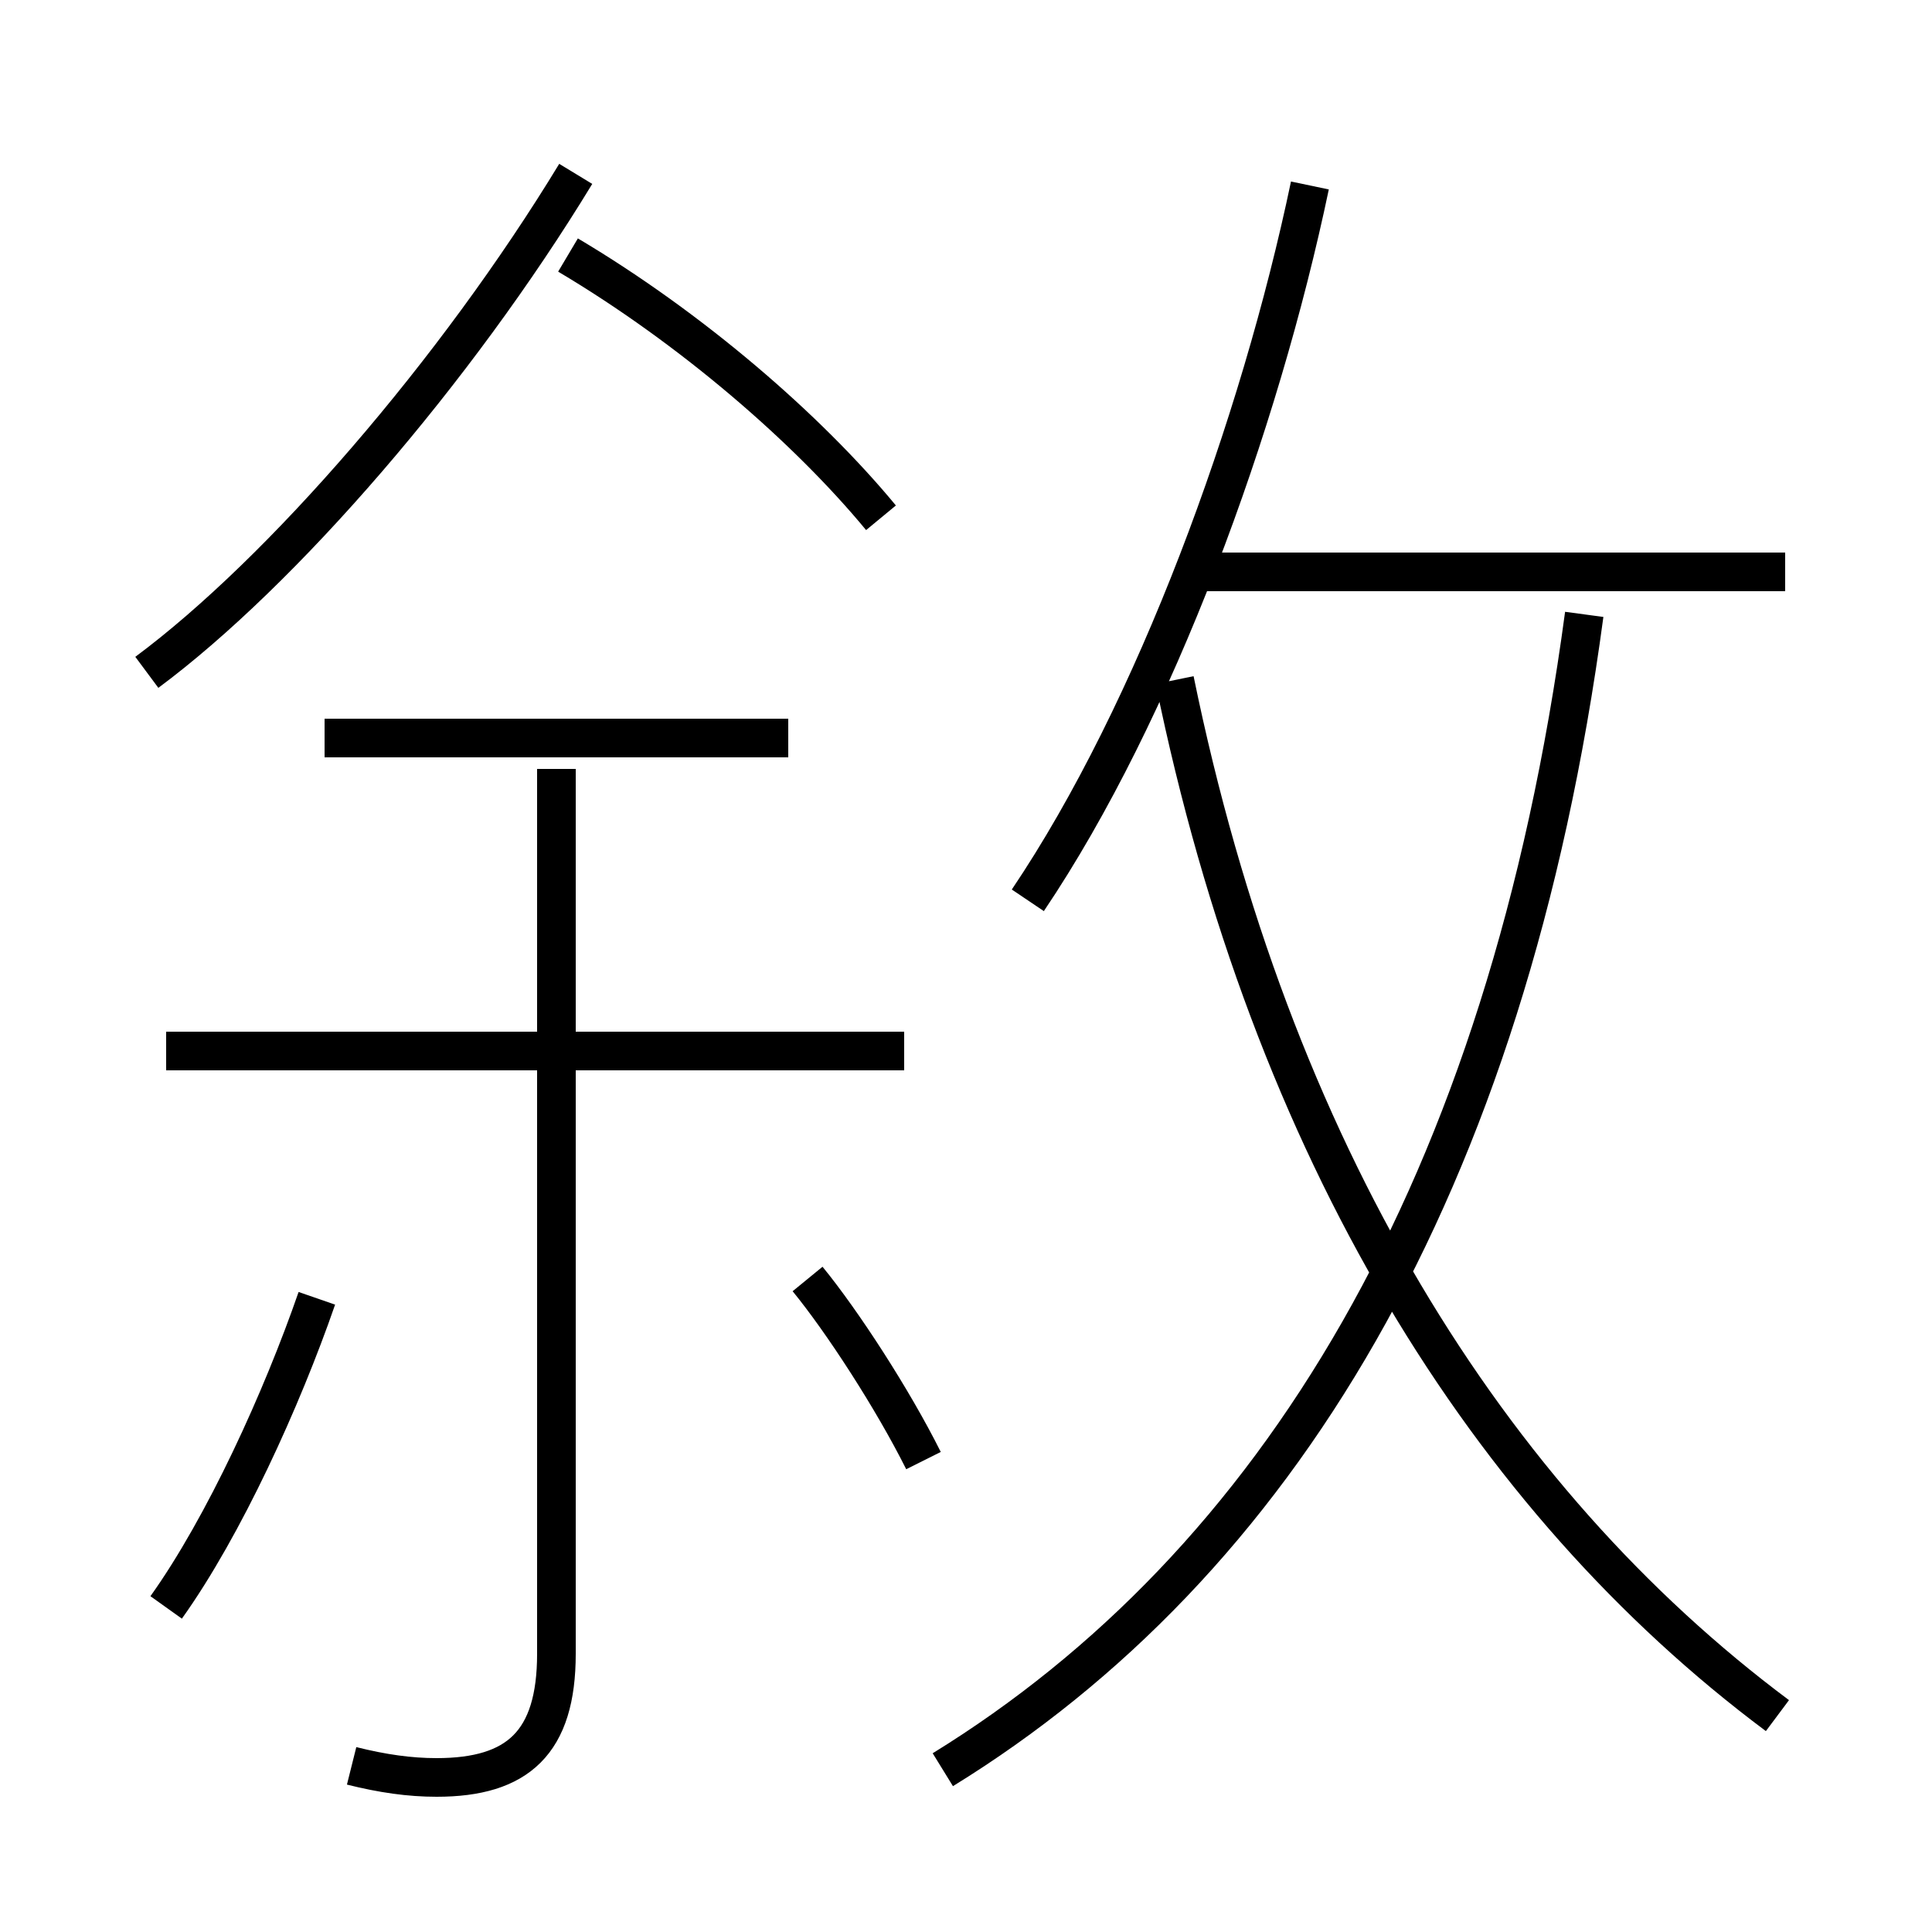 <?xml version='1.0' encoding='utf8'?>
<svg viewBox="0.0 -6.0 50.0 50.0" version="1.1" xmlns="http://www.w3.org/2000/svg">
<rect x="0.0" y="-6.0" width="50.0" height="50.0" fill="#808080" stroke="none"/>
<rect x="-1000" y="-1000" width="2000" height="2000" stroke="white" fill="white"/>
<g style="fill:white;stroke:#000000;  stroke-width:1">
<path d="M 24.4 1.8 C 33.0 -3.5 39.0 -13.2 41.0 -28.1 M 4.3 -2.4 C 5.8 -4.5 7.3 -7.8 8.2 -10.4 M 9.1 1.7 C 9.9 1.9 10.6 2.0 11.3 2.0 C 13.4 2.0 14.4 1.1 14.4 -1.2 L 14.4 -24.1 M 23.4 -16.8 L 4.3 -16.8 M 23.9 -6.2 C 23.1 -7.8 21.8 -9.8 20.9 -10.9 M 20.4 -24.9 L 8.4 -24.9 M 3.8 -26.6 C 7.3 -29.2 11.8 -34.4 14.9 -39.5 M 46.0 0.4 C 38.5 -5.2 32.9 -14.2 30.4 -26.4 M 22.8 -30.6 C 20.9 -32.9 17.9 -35.5 14.7 -37.4 M 26.6 -20.7 C 29.9 -25.6 32.6 -33.0 33.9 -39.2 M 46.2 -29.2 L 30.9 -29.2" transform="translate(0.0, 38.0)" />
</g>
</svg>